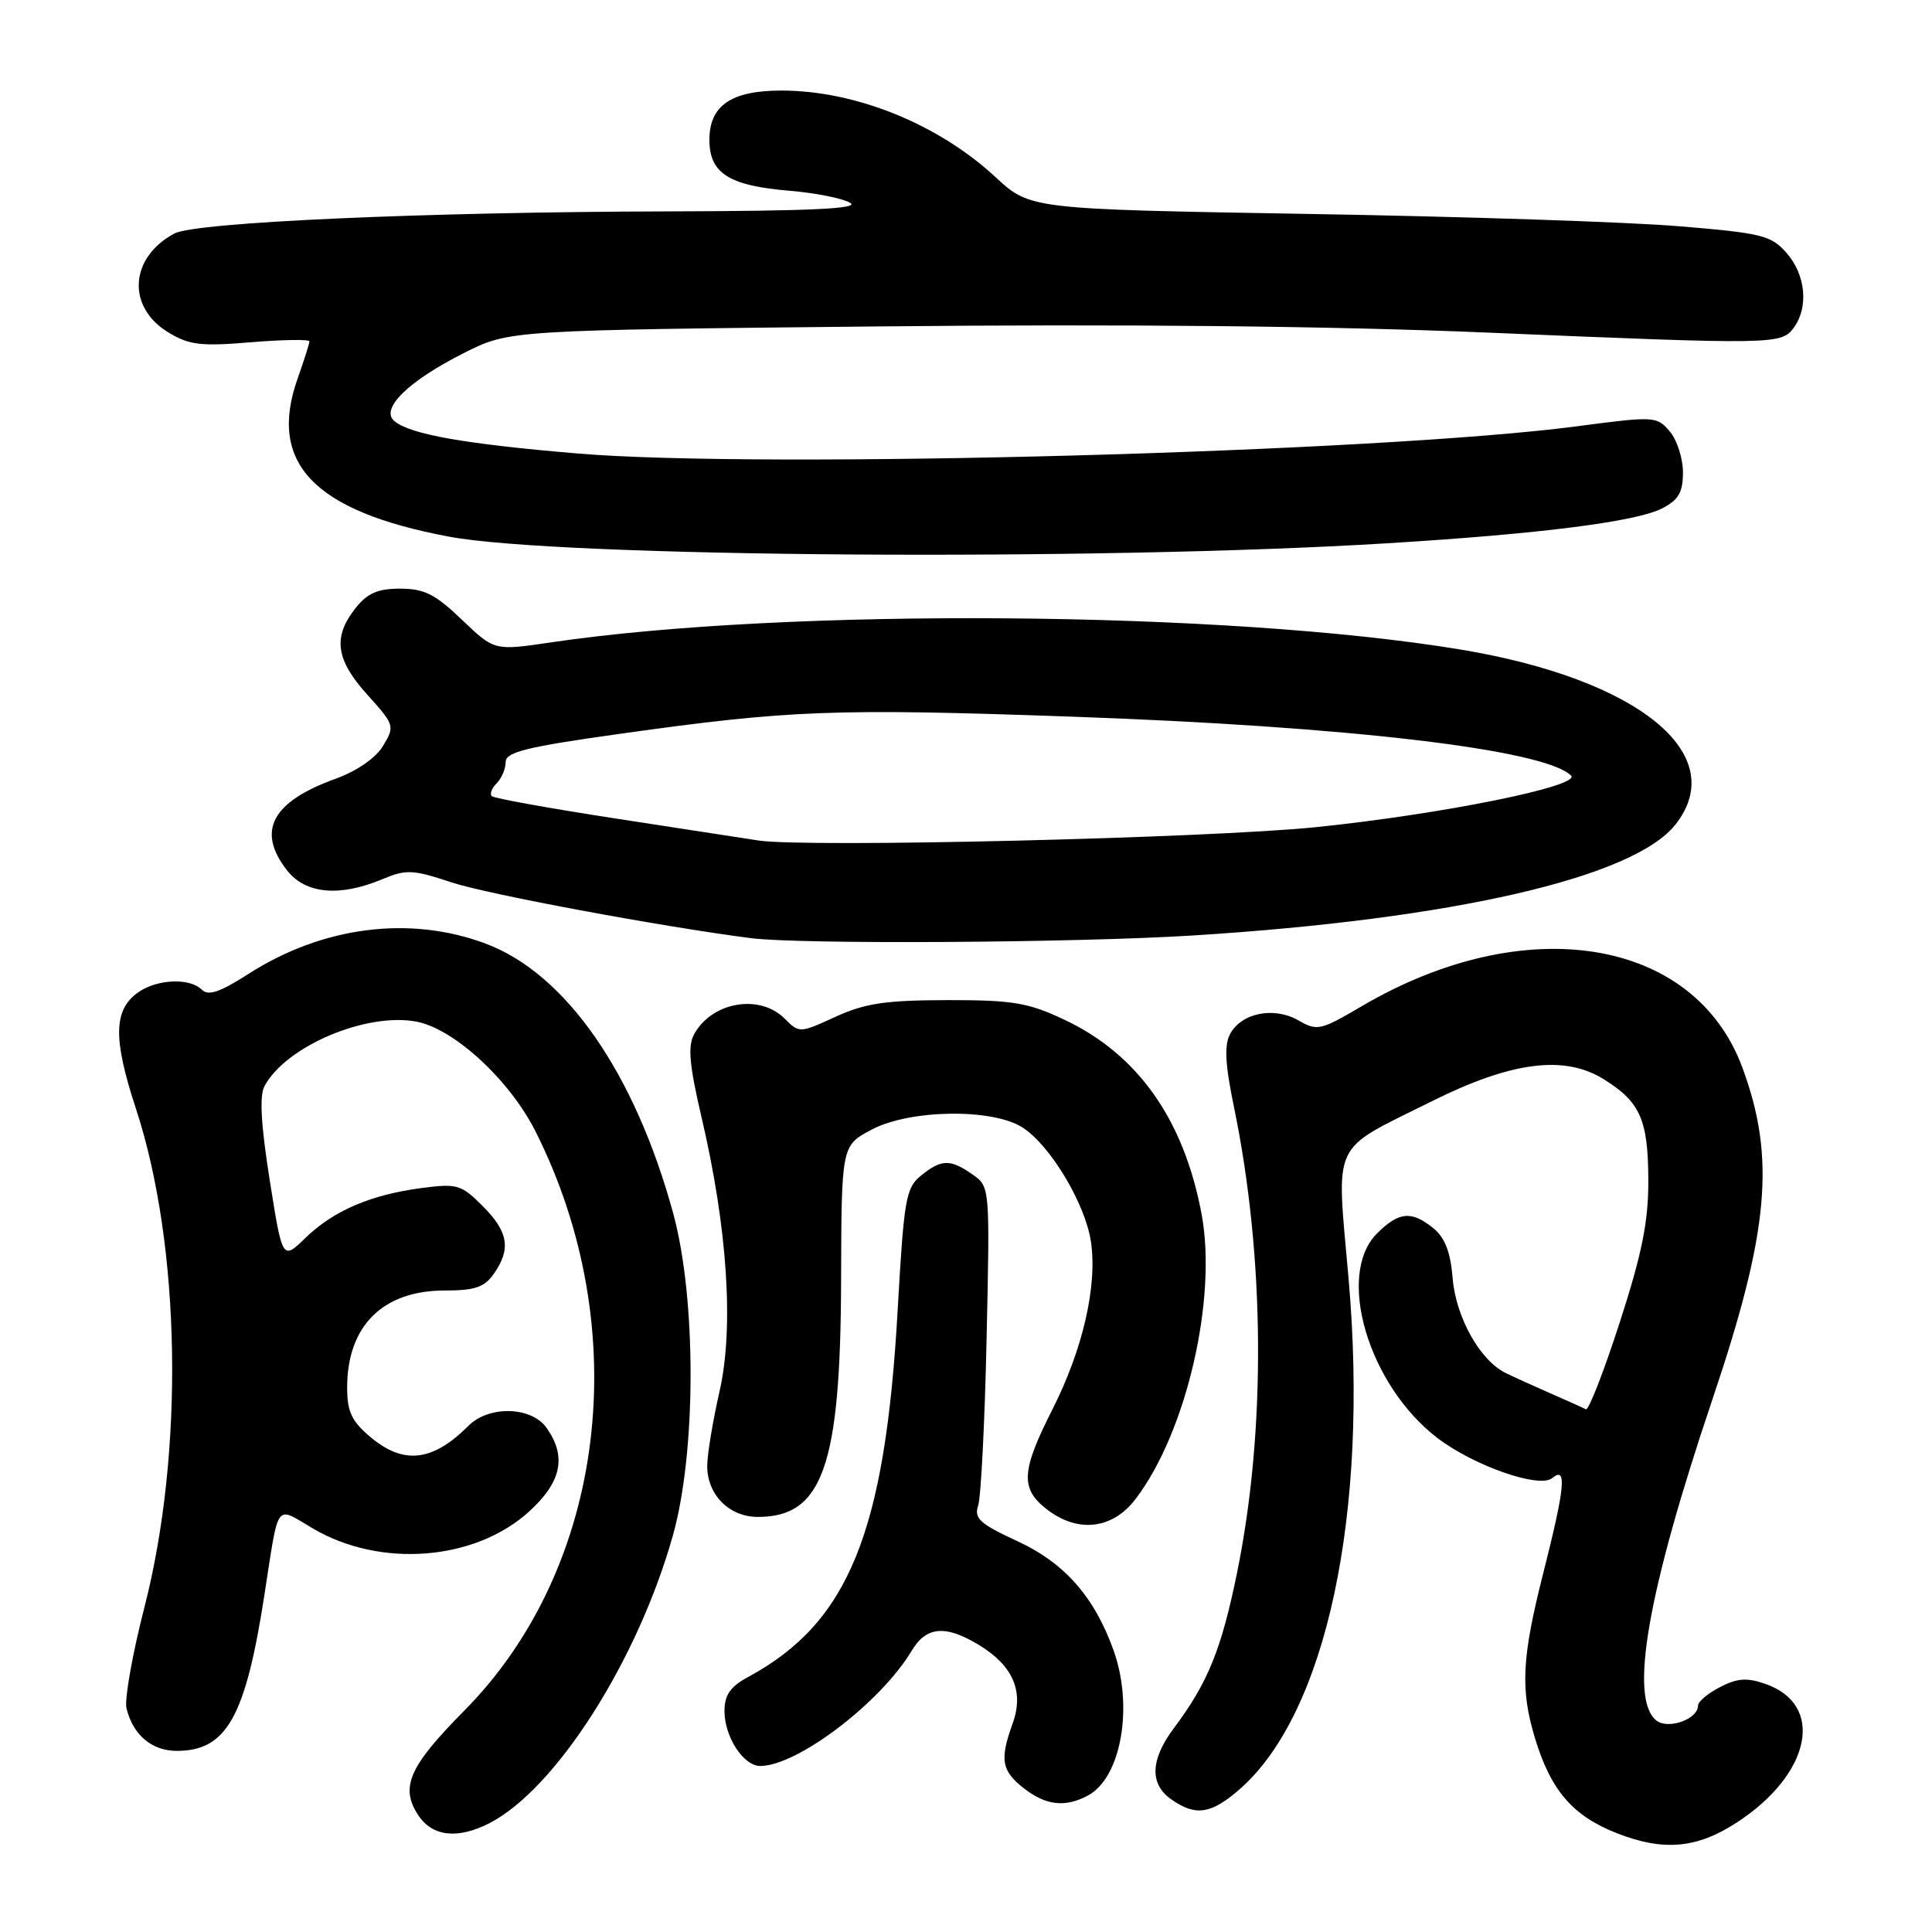 <?xml version="1.0" encoding="UTF-8" standalone="no"?>
<!DOCTYPE svg PUBLIC "-//W3C//DTD SVG 1.1//EN" "http://www.w3.org/Graphics/SVG/1.1/DTD/svg11.dtd" >
<svg xmlns="http://www.w3.org/2000/svg" xmlns:xlink="http://www.w3.org/1999/xlink" version="1.1" viewBox="0 0 256 256">
 <g >
 <path fill="currentColor"
d=" M 230.17 241.47 C 239.98 235.07 241.86 225.89 233.93 223.13 C 231.49 222.27 230.20 222.36 227.91 223.55 C 226.31 224.37 225.00 225.47 225.00 225.99 C 225.00 227.82 220.99 229.23 219.44 227.95 C 215.85 224.97 218.33 210.87 226.88 185.50 C 234.43 163.12 235.30 153.44 230.87 141.45 C 224.50 124.21 202.04 120.61 180.40 133.35 C 174.98 136.54 174.53 136.64 172.03 135.20 C 168.80 133.35 164.49 134.21 162.99 137.02 C 162.20 138.49 162.34 141.05 163.51 146.70 C 167.61 166.57 167.77 189.50 163.92 208.38 C 161.85 218.53 160.06 222.96 155.58 228.94 C 152.41 233.17 152.29 236.39 155.22 238.44 C 158.44 240.70 160.50 240.38 164.31 237.04 C 175.76 226.98 181.40 200.51 178.70 169.50 C 177.07 150.79 176.18 152.68 189.67 145.95 C 200.21 140.68 207.25 139.76 212.43 142.96 C 217.36 146.00 218.40 148.36 218.41 156.50 C 218.42 161.91 217.56 166.17 214.60 175.30 C 212.50 181.78 210.49 186.93 210.14 186.74 C 209.79 186.55 207.70 185.61 205.50 184.65 C 203.30 183.69 200.60 182.46 199.49 181.92 C 196.08 180.22 192.90 174.53 192.48 169.34 C 192.20 165.91 191.46 163.99 189.93 162.75 C 187.03 160.39 185.36 160.55 182.45 163.45 C 176.98 168.93 181.32 183.57 190.49 190.56 C 195.30 194.23 203.99 197.26 205.67 195.86 C 207.65 194.21 207.39 197.00 204.50 208.40 C 201.65 219.66 201.43 223.80 203.38 230.27 C 205.48 237.24 208.39 240.62 214.27 242.92 C 220.46 245.34 224.86 244.93 230.17 241.47 Z  M 64.89 241.56 C 73.67 237.02 84.49 220.04 89.15 203.50 C 92.27 192.45 92.29 172.13 89.21 160.80 C 84.13 142.19 74.97 129.00 64.34 125.03 C 54.30 121.27 42.74 122.75 32.92 129.05 C 29.15 131.47 27.60 132.00 26.74 131.14 C 25.15 129.55 20.85 129.72 18.34 131.47 C 15.03 133.79 14.95 137.58 18.02 146.93 C 23.97 165.08 24.43 192.42 19.12 213.04 C 17.54 219.18 16.48 225.18 16.76 226.36 C 17.62 229.89 20.11 232.00 23.43 232.00 C 30.00 232.00 32.52 227.54 35.01 211.50 C 37.01 198.67 36.37 199.55 41.53 202.57 C 50.43 207.78 62.89 206.81 70.06 200.33 C 74.39 196.41 75.12 193.04 72.44 189.22 C 70.44 186.36 64.80 186.20 62.08 188.92 C 57.32 193.68 53.48 194.12 49.08 190.41 C 46.59 188.32 46.00 187.06 46.00 183.86 C 46.00 175.70 50.72 171.00 58.91 171.00 C 62.92 171.00 64.19 170.57 65.44 168.78 C 67.74 165.50 67.36 163.21 63.95 159.80 C 61.10 156.95 60.58 156.80 55.79 157.43 C 49.07 158.33 44.20 160.42 40.46 164.04 C 37.42 166.99 37.42 166.99 35.74 156.38 C 34.58 149.08 34.36 145.19 35.04 143.93 C 37.87 138.64 48.50 134.12 55.18 135.37 C 60.15 136.31 67.50 143.07 70.94 149.88 C 84.16 176.10 80.28 207.72 61.52 226.67 C 54.20 234.06 52.99 236.81 55.41 240.51 C 57.29 243.37 60.66 243.74 64.89 241.56 Z  M 144.15 237.92 C 148.56 235.56 150.22 226.17 147.56 218.70 C 145.02 211.60 141.07 207.10 134.80 204.21 C 129.84 201.92 129.04 201.19 129.61 199.50 C 129.98 198.40 130.49 188.44 130.73 177.37 C 131.17 157.24 131.17 157.24 128.86 155.62 C 125.92 153.56 124.74 153.58 122.04 155.77 C 120.03 157.39 119.78 158.87 118.95 173.52 C 117.29 203.10 112.45 215.00 99.15 222.20 C 96.76 223.49 96.00 224.59 96.00 226.73 C 96.00 230.15 98.51 234.00 100.74 234.00 C 105.65 234.00 116.72 225.58 120.79 218.75 C 122.74 215.48 125.29 215.27 129.77 218.00 C 134.25 220.74 135.71 224.15 134.18 228.37 C 132.45 233.16 132.70 234.62 135.63 236.93 C 138.57 239.24 141.13 239.53 144.15 237.92 Z  M 150.46 198.64 C 157.20 189.81 161.30 172.11 159.22 160.89 C 156.88 148.35 150.78 139.70 141.00 135.10 C 136.22 132.85 134.19 132.51 125.50 132.52 C 117.35 132.54 114.61 132.94 110.71 134.73 C 105.95 136.91 105.91 136.91 103.96 134.96 C 100.64 131.64 94.27 132.76 91.95 137.09 C 91.12 138.64 91.36 141.22 92.95 148.02 C 96.40 162.72 97.27 175.94 95.34 184.37 C 94.45 188.29 93.71 192.74 93.71 194.26 C 93.71 198.07 96.63 201.00 100.43 201.00 C 109.01 201.00 111.38 194.24 111.45 169.65 C 111.50 151.80 111.50 151.80 115.50 149.68 C 120.59 146.98 131.59 146.84 135.54 149.43 C 139.22 151.84 143.81 159.52 144.55 164.51 C 145.43 170.35 143.49 178.79 139.44 186.78 C 135.33 194.89 135.19 197.22 138.63 199.93 C 142.77 203.18 147.38 202.67 150.46 198.64 Z  M 158.00 123.96 C 192.50 121.80 216.48 116.29 222.02 109.24 C 229.35 99.93 217.07 89.96 193.49 86.06 C 162.55 80.94 104.30 80.49 73.00 85.12 C 65.50 86.23 65.50 86.23 61.21 82.12 C 57.68 78.74 56.22 78.00 53.03 78.00 C 50.02 78.00 48.68 78.60 47.07 80.63 C 44.07 84.45 44.50 87.44 48.69 92.07 C 52.28 96.05 52.33 96.22 50.76 98.83 C 49.78 100.45 47.30 102.16 44.47 103.19 C 35.98 106.25 33.95 110.13 38.07 115.37 C 40.50 118.45 45.00 118.86 50.61 116.52 C 53.84 115.17 54.68 115.21 59.83 116.92 C 64.52 118.48 87.66 122.79 99.50 124.31 C 106.03 125.15 142.42 124.93 158.00 123.96 Z  M 183.77 71.99 C 204.09 70.75 216.81 69.13 220.25 67.36 C 222.42 66.24 223.00 65.24 223.00 62.59 C 223.00 60.74 222.21 58.29 221.25 57.16 C 219.54 55.15 219.24 55.13 209.00 56.48 C 182.75 59.94 101.10 62.16 76.53 60.09 C 61.57 58.83 54.38 57.56 52.26 55.80 C 50.32 54.19 54.11 50.48 61.50 46.76 C 67.50 43.75 67.50 43.75 116.61 43.25 C 149.09 42.92 176.36 43.20 197.11 44.07 C 235.30 45.68 236.04 45.67 237.70 43.40 C 239.67 40.70 239.26 36.41 236.75 33.54 C 234.69 31.19 233.51 30.89 222.50 29.98 C 215.90 29.42 193.85 28.69 173.50 28.35 C 136.50 27.72 136.50 27.72 131.89 23.45 C 124.30 16.42 113.35 12.00 103.54 12.00 C 96.90 12.00 94.00 13.98 94.00 18.53 C 94.00 22.97 96.59 24.61 104.65 25.28 C 108.04 25.56 111.64 26.28 112.65 26.87 C 114.00 27.65 107.52 27.96 88.50 28.01 C 56.16 28.09 25.89 29.45 23.11 30.94 C 17.17 34.12 16.76 40.66 22.28 44.03 C 25.05 45.72 26.59 45.91 33.25 45.35 C 37.51 45.00 41.00 44.95 41.00 45.23 C 41.00 45.52 40.30 47.72 39.45 50.12 C 35.45 61.36 41.56 67.74 59.50 71.11 C 74.14 73.86 145.01 74.36 183.77 71.99 Z  M 100.50 111.37 C 98.85 111.11 90.34 109.80 81.59 108.46 C 72.84 107.11 65.44 105.78 65.16 105.49 C 64.87 105.20 65.17 104.43 65.82 103.78 C 66.47 103.13 67.00 101.87 67.00 100.98 C 67.00 99.65 69.73 98.97 82.25 97.22 C 104.61 94.08 110.59 93.85 142.00 94.96 C 178.74 96.25 204.72 99.32 208.17 102.77 C 209.55 104.15 191.04 107.89 174.40 109.60 C 160.15 111.06 106.77 112.34 100.50 111.37 Z "/>
</g>
</svg>